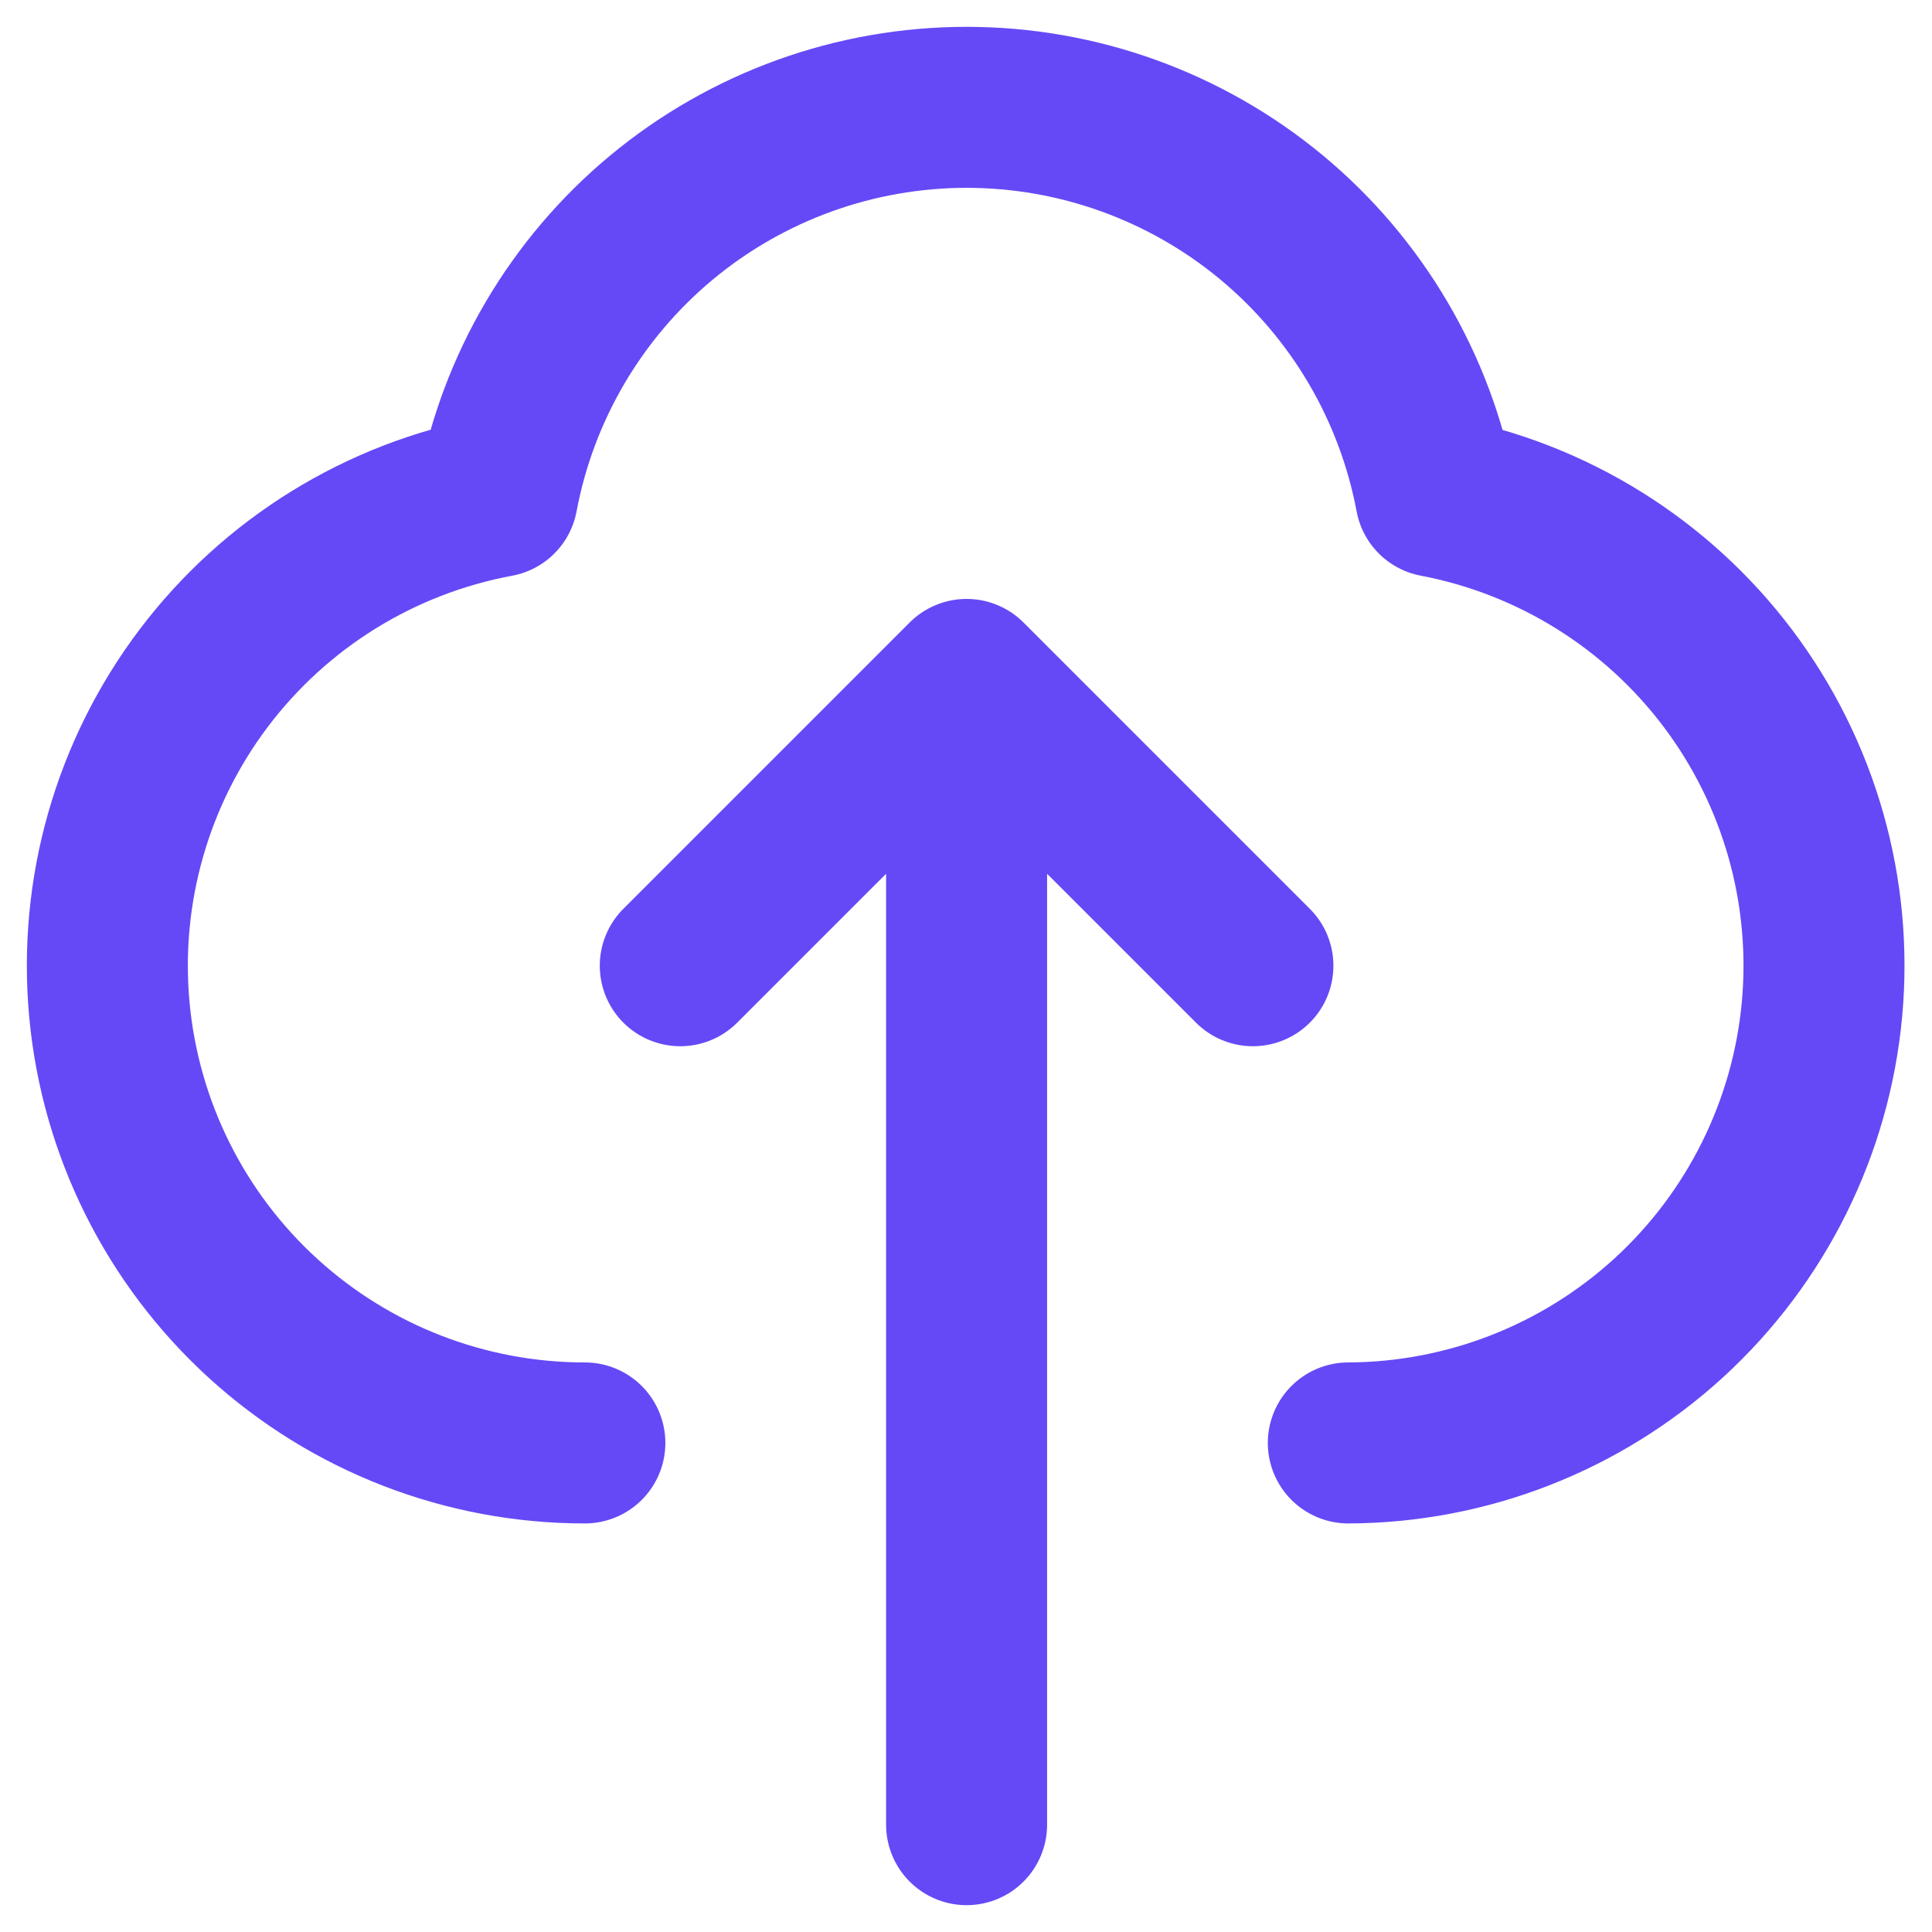 <svg width="36" height="36" viewBox="0 0 36 36" fill="none" xmlns="http://www.w3.org/2000/svg">
<path d="M10.898 26.887C8.68 26.888 6.542 26.061 4.903 24.567C3.264 23.073 2.242 21.021 2.038 18.813C1.834 16.605 2.462 14.4 3.8 12.631C5.138 10.863 7.088 9.658 9.269 9.253C9.652 7.214 10.735 5.374 12.331 4.049C13.928 2.725 15.937 2 18.011 2C20.085 2 22.094 2.725 23.691 4.049C25.287 5.374 26.37 7.214 26.753 9.253C28.926 9.666 30.867 10.874 32.198 12.641C33.529 14.408 34.153 16.607 33.95 18.81C33.746 21.012 32.729 23.06 31.098 24.554C29.466 26.047 27.336 26.879 25.124 26.887M12.676 17.995L18.011 12.66M18.011 12.66L23.346 17.995M18.011 12.66V34" stroke="#6549F6" stroke-width="3" stroke-linecap="round" stroke-linejoin="round"/>
</svg>
